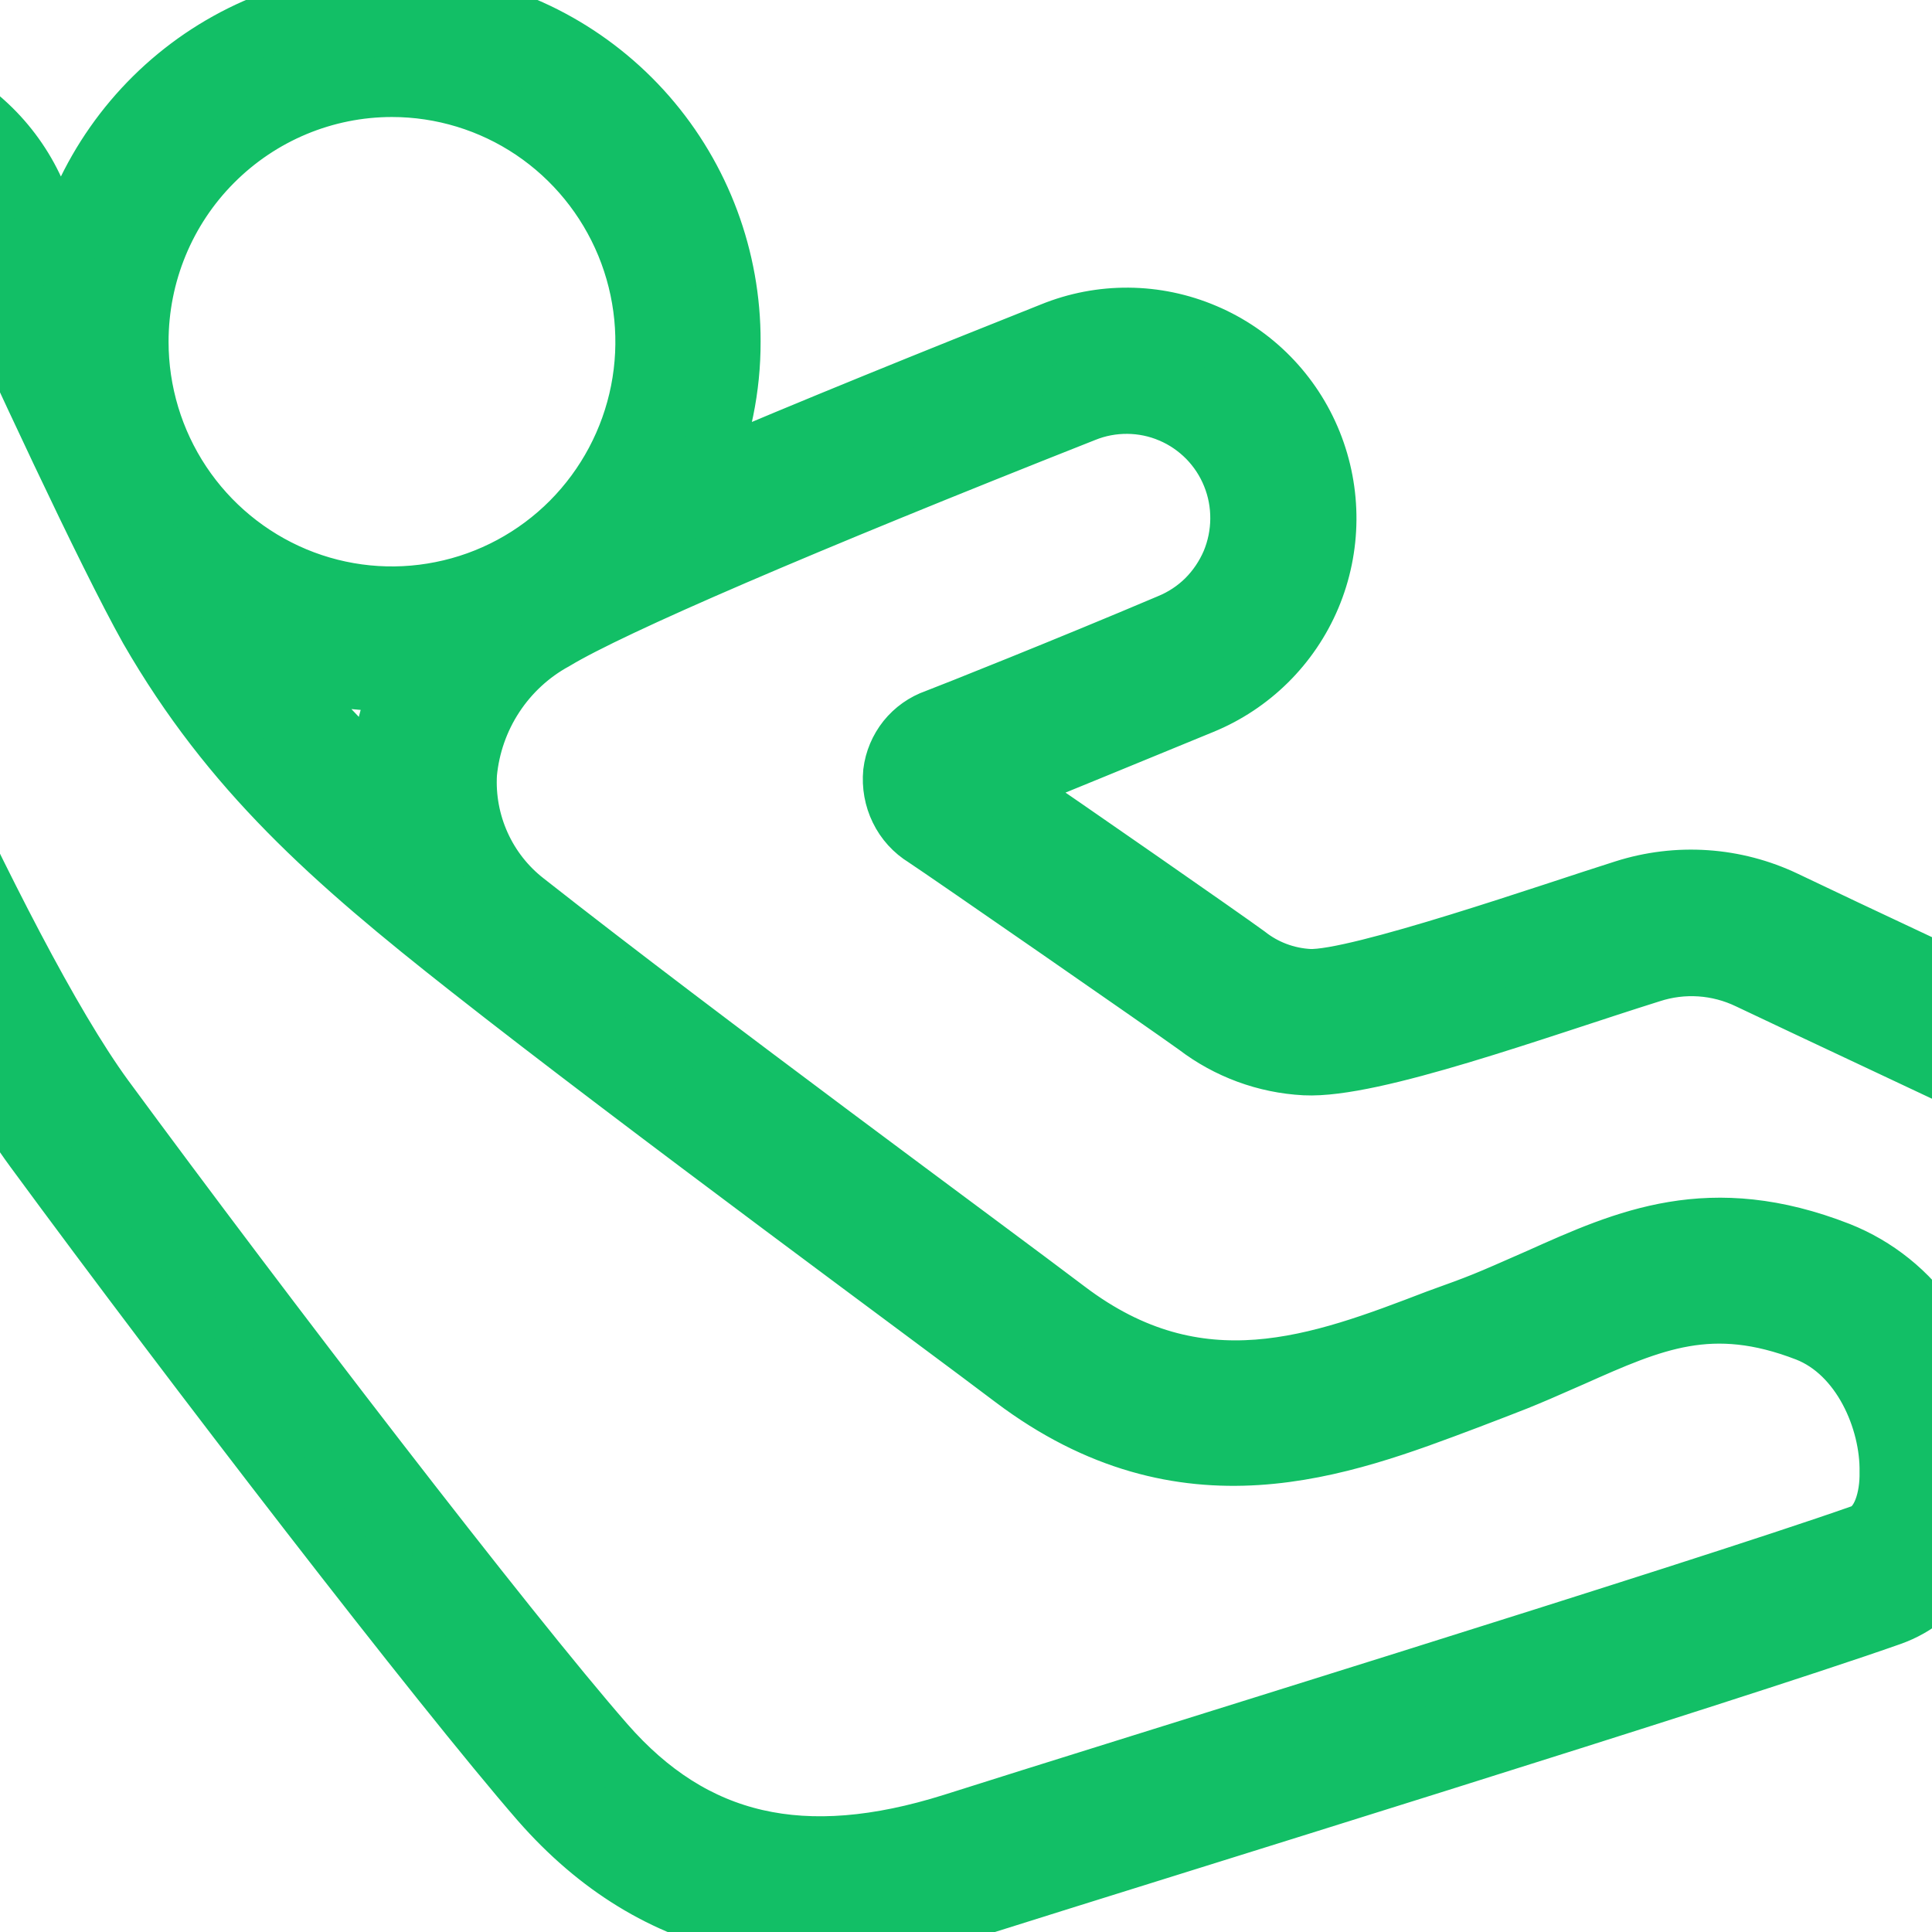 <svg width="16" height="16" viewBox="0 0 16 16" fill="none" xmlns="http://www.w3.org/2000/svg">
<g clip-path="url(#clip0_25495_5604)">
<path d="M17.044 8.53C16.298 8.175 15.376 7.747 14.784 7.463C14.368 7.264 13.892 7.232 13.453 7.372C12.886 7.55 11.241 8.125 10.843 8.109C10.653 8.099 10.471 8.031 10.322 7.913C10.115 7.762 8.865 6.893 8.3 6.507C8.691 6.35 9.362 6.073 9.952 5.831C10.358 5.665 10.682 5.345 10.853 4.94C11.024 4.534 11.027 4.077 10.863 3.669C10.699 3.261 10.38 2.935 9.976 2.764C9.573 2.592 9.118 2.588 8.712 2.754C7.777 3.126 6.706 3.558 5.823 3.937C5.973 3.587 6.05 3.21 6.049 2.828C6.051 2.141 5.804 1.477 5.353 0.96C4.902 0.444 4.279 0.11 3.601 0.023C2.923 -0.065 2.237 0.1 1.671 0.485C1.105 0.871 0.698 1.451 0.528 2.116C0.448 1.938 0.369 1.76 0.285 1.583C0.098 1.171 -0.244 0.85 -0.665 0.688C-1.086 0.526 -1.553 0.537 -1.966 0.718C-2.379 0.899 -2.705 1.235 -2.874 1.655C-3.043 2.075 -3.042 2.545 -2.87 2.964C-2.094 4.863 -0.651 8.237 0.287 9.515C1.605 11.309 3.652 13.964 4.475 14.912C5.437 16.012 6.687 16.23 8.103 15.781C9.52 15.333 14.301 13.857 15.654 13.38C16.089 13.227 16.362 12.788 16.362 12.207C16.364 12.057 16.349 11.907 16.318 11.761C16.701 11.76 17.073 11.628 17.372 11.386C17.67 11.144 17.878 10.807 17.96 10.431C18.043 10.055 17.995 9.661 17.826 9.316C17.656 8.97 17.374 8.693 17.026 8.53H17.044ZM3.246 0.719C3.661 0.719 4.068 0.843 4.413 1.075C4.758 1.307 5.027 1.637 5.186 2.022C5.345 2.408 5.387 2.832 5.306 3.242C5.225 3.651 5.025 4.027 4.731 4.323C4.437 4.618 4.063 4.819 3.656 4.9C3.248 4.982 2.826 4.94 2.442 4.78C2.059 4.62 1.731 4.35 1.5 4.003C1.269 3.656 1.146 3.248 1.146 2.83C1.146 2.27 1.367 1.733 1.761 1.338C2.155 0.942 2.689 0.719 3.246 0.719ZM3.159 6.461C2.817 6.159 2.508 5.822 2.235 5.455C2.588 5.593 2.967 5.654 3.345 5.633C3.221 5.891 3.158 6.174 3.159 6.461ZM15.42 12.709C14.072 13.184 9.222 14.679 7.891 15.103C6.651 15.493 5.741 15.281 5.008 14.443C4.192 13.51 2.175 10.883 0.857 9.091C-0.028 7.876 -1.445 4.56 -2.215 2.684C-2.318 2.437 -2.321 2.159 -2.221 1.91C-2.122 1.661 -1.928 1.461 -1.683 1.355C-1.438 1.248 -1.161 1.243 -0.913 1.341C-0.664 1.439 -0.464 1.631 -0.356 1.876C0.176 3.047 0.884 4.574 1.238 5.206C1.916 6.382 2.75 7.119 3.894 8.018C5.311 9.134 7.832 10.985 8.394 11.412C9.81 12.48 11.103 11.983 12.146 11.59C12.541 11.438 12.551 11.44 13.017 11.234C13.688 10.935 14.173 10.72 14.965 11.026C15.42 11.204 15.657 11.759 15.65 12.191C15.654 12.405 15.588 12.649 15.42 12.709ZM17.214 10.488C17.109 10.71 16.925 10.885 16.698 10.977C16.471 11.068 16.218 11.071 15.99 10.983C15.803 10.706 15.537 10.492 15.227 10.369C14.164 9.954 13.474 10.262 12.748 10.588C12.28 10.794 12.279 10.794 11.903 10.93C10.933 11.302 9.929 11.686 8.831 10.853C8.169 10.351 5.821 8.63 4.349 7.472C4.188 7.347 4.06 7.184 3.976 6.998C3.892 6.812 3.854 6.608 3.866 6.404C3.888 6.174 3.965 5.953 4.092 5.76C4.218 5.568 4.39 5.409 4.592 5.299C5.068 5.012 6.621 4.343 8.976 3.412C9.091 3.365 9.214 3.342 9.338 3.343C9.461 3.344 9.584 3.369 9.698 3.418C9.812 3.466 9.915 3.537 10.002 3.625C10.089 3.714 10.158 3.819 10.204 3.934C10.251 4.05 10.274 4.173 10.273 4.298C10.272 4.422 10.247 4.545 10.199 4.66C10.15 4.774 10.08 4.878 9.992 4.966C9.904 5.053 9.799 5.122 9.684 5.169C8.845 5.525 7.875 5.911 7.753 5.957C7.658 5.99 7.575 6.049 7.512 6.127C7.45 6.205 7.41 6.299 7.398 6.398C7.388 6.503 7.407 6.609 7.453 6.703C7.499 6.798 7.571 6.877 7.661 6.932C7.838 7.048 9.67 8.317 9.911 8.491C10.17 8.689 10.482 8.804 10.807 8.821C11.367 8.849 12.728 8.349 13.669 8.054C13.938 7.966 14.23 7.986 14.485 8.109C15.076 8.39 16.001 8.821 16.748 9.177C16.865 9.232 16.969 9.309 17.056 9.405C17.142 9.501 17.209 9.613 17.253 9.735C17.296 9.857 17.315 9.986 17.308 10.115C17.301 10.245 17.269 10.371 17.214 10.488Z" fill="#12BF66" stroke="#12BF66" stroke-width="0.5"/>
</g>
<defs>
<clipPath id="clip0_25495_5604">
<rect width="16" height="16" fill="white"/>
</clipPath>
</defs>
</svg>
